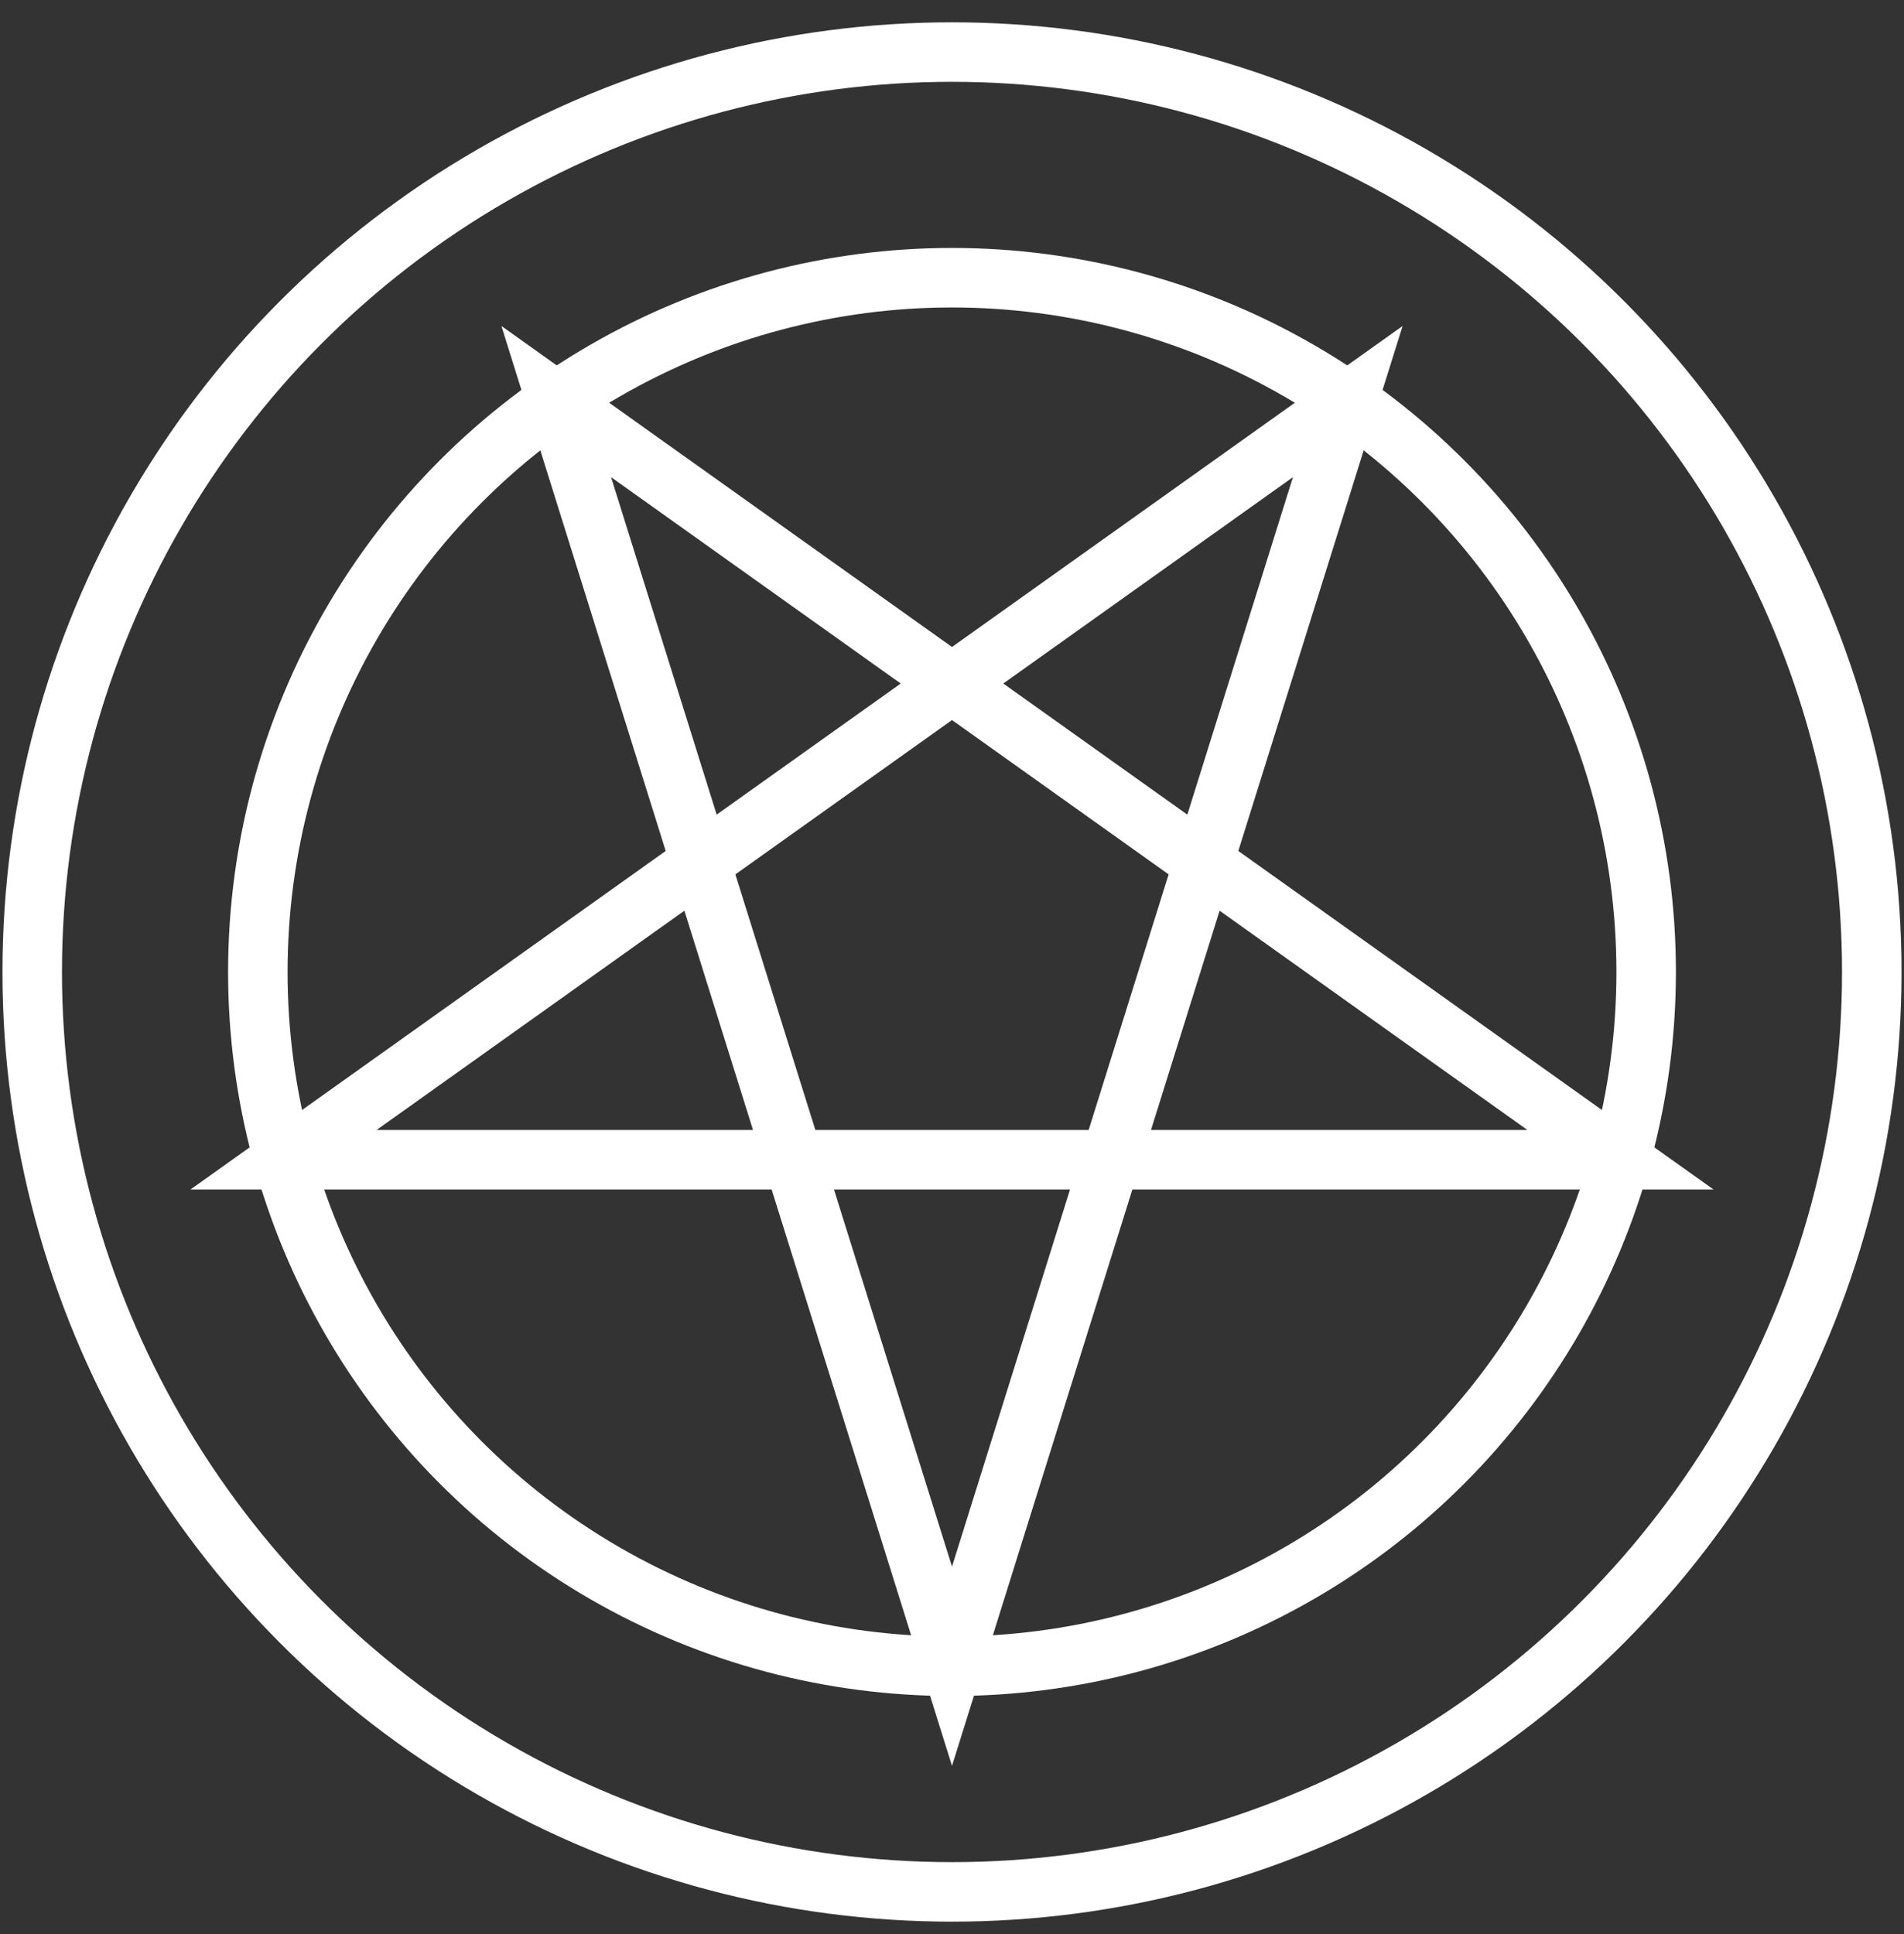 <?xml version="1.0" encoding="utf-8"?>
<!-- Generator: Adobe Illustrator 16.0.0, SVG Export Plug-In . SVG Version: 6.00 Build 0)  -->
<!DOCTYPE svg PUBLIC "-//W3C//DTD SVG 1.1//EN" "http://www.w3.org/Graphics/SVG/1.1/DTD/svg11.dtd">
<svg version="1.1" xmlns="http://www.w3.org/2000/svg" xmlns:xlink="http://www.w3.org/1999/xlink" x="0px" y="0px" width="192px"
	 height="195px" viewBox="0 0 192 195" enable-background="new 0 0 192 195" xml:space="preserve">
<rect x="0" y="0" width="192" height="195" fill="#333333" stroke="none"/>
<g id="Layer_1">
</g>
<g id="Layer_2">
	<circle fill="none" stroke="#FFFFFF" stroke-width="6" stroke-miterlimit="10" cx="96" cy="98" r="92.75"/>
	<circle fill="none" stroke="#FFFFFF" stroke-width="6" stroke-miterlimit="10" cx="96" cy="98" r="70"/>
</g>
<g id="Layer_3">
	<polygon fill="none" stroke="#FFFFFF" stroke-width="6" stroke-miterlimit="10" points="135.91,40.489 28.592,116.93 
		163.408,116.93 56.091,40.489 96,168 	"/>
</g>
</svg>
